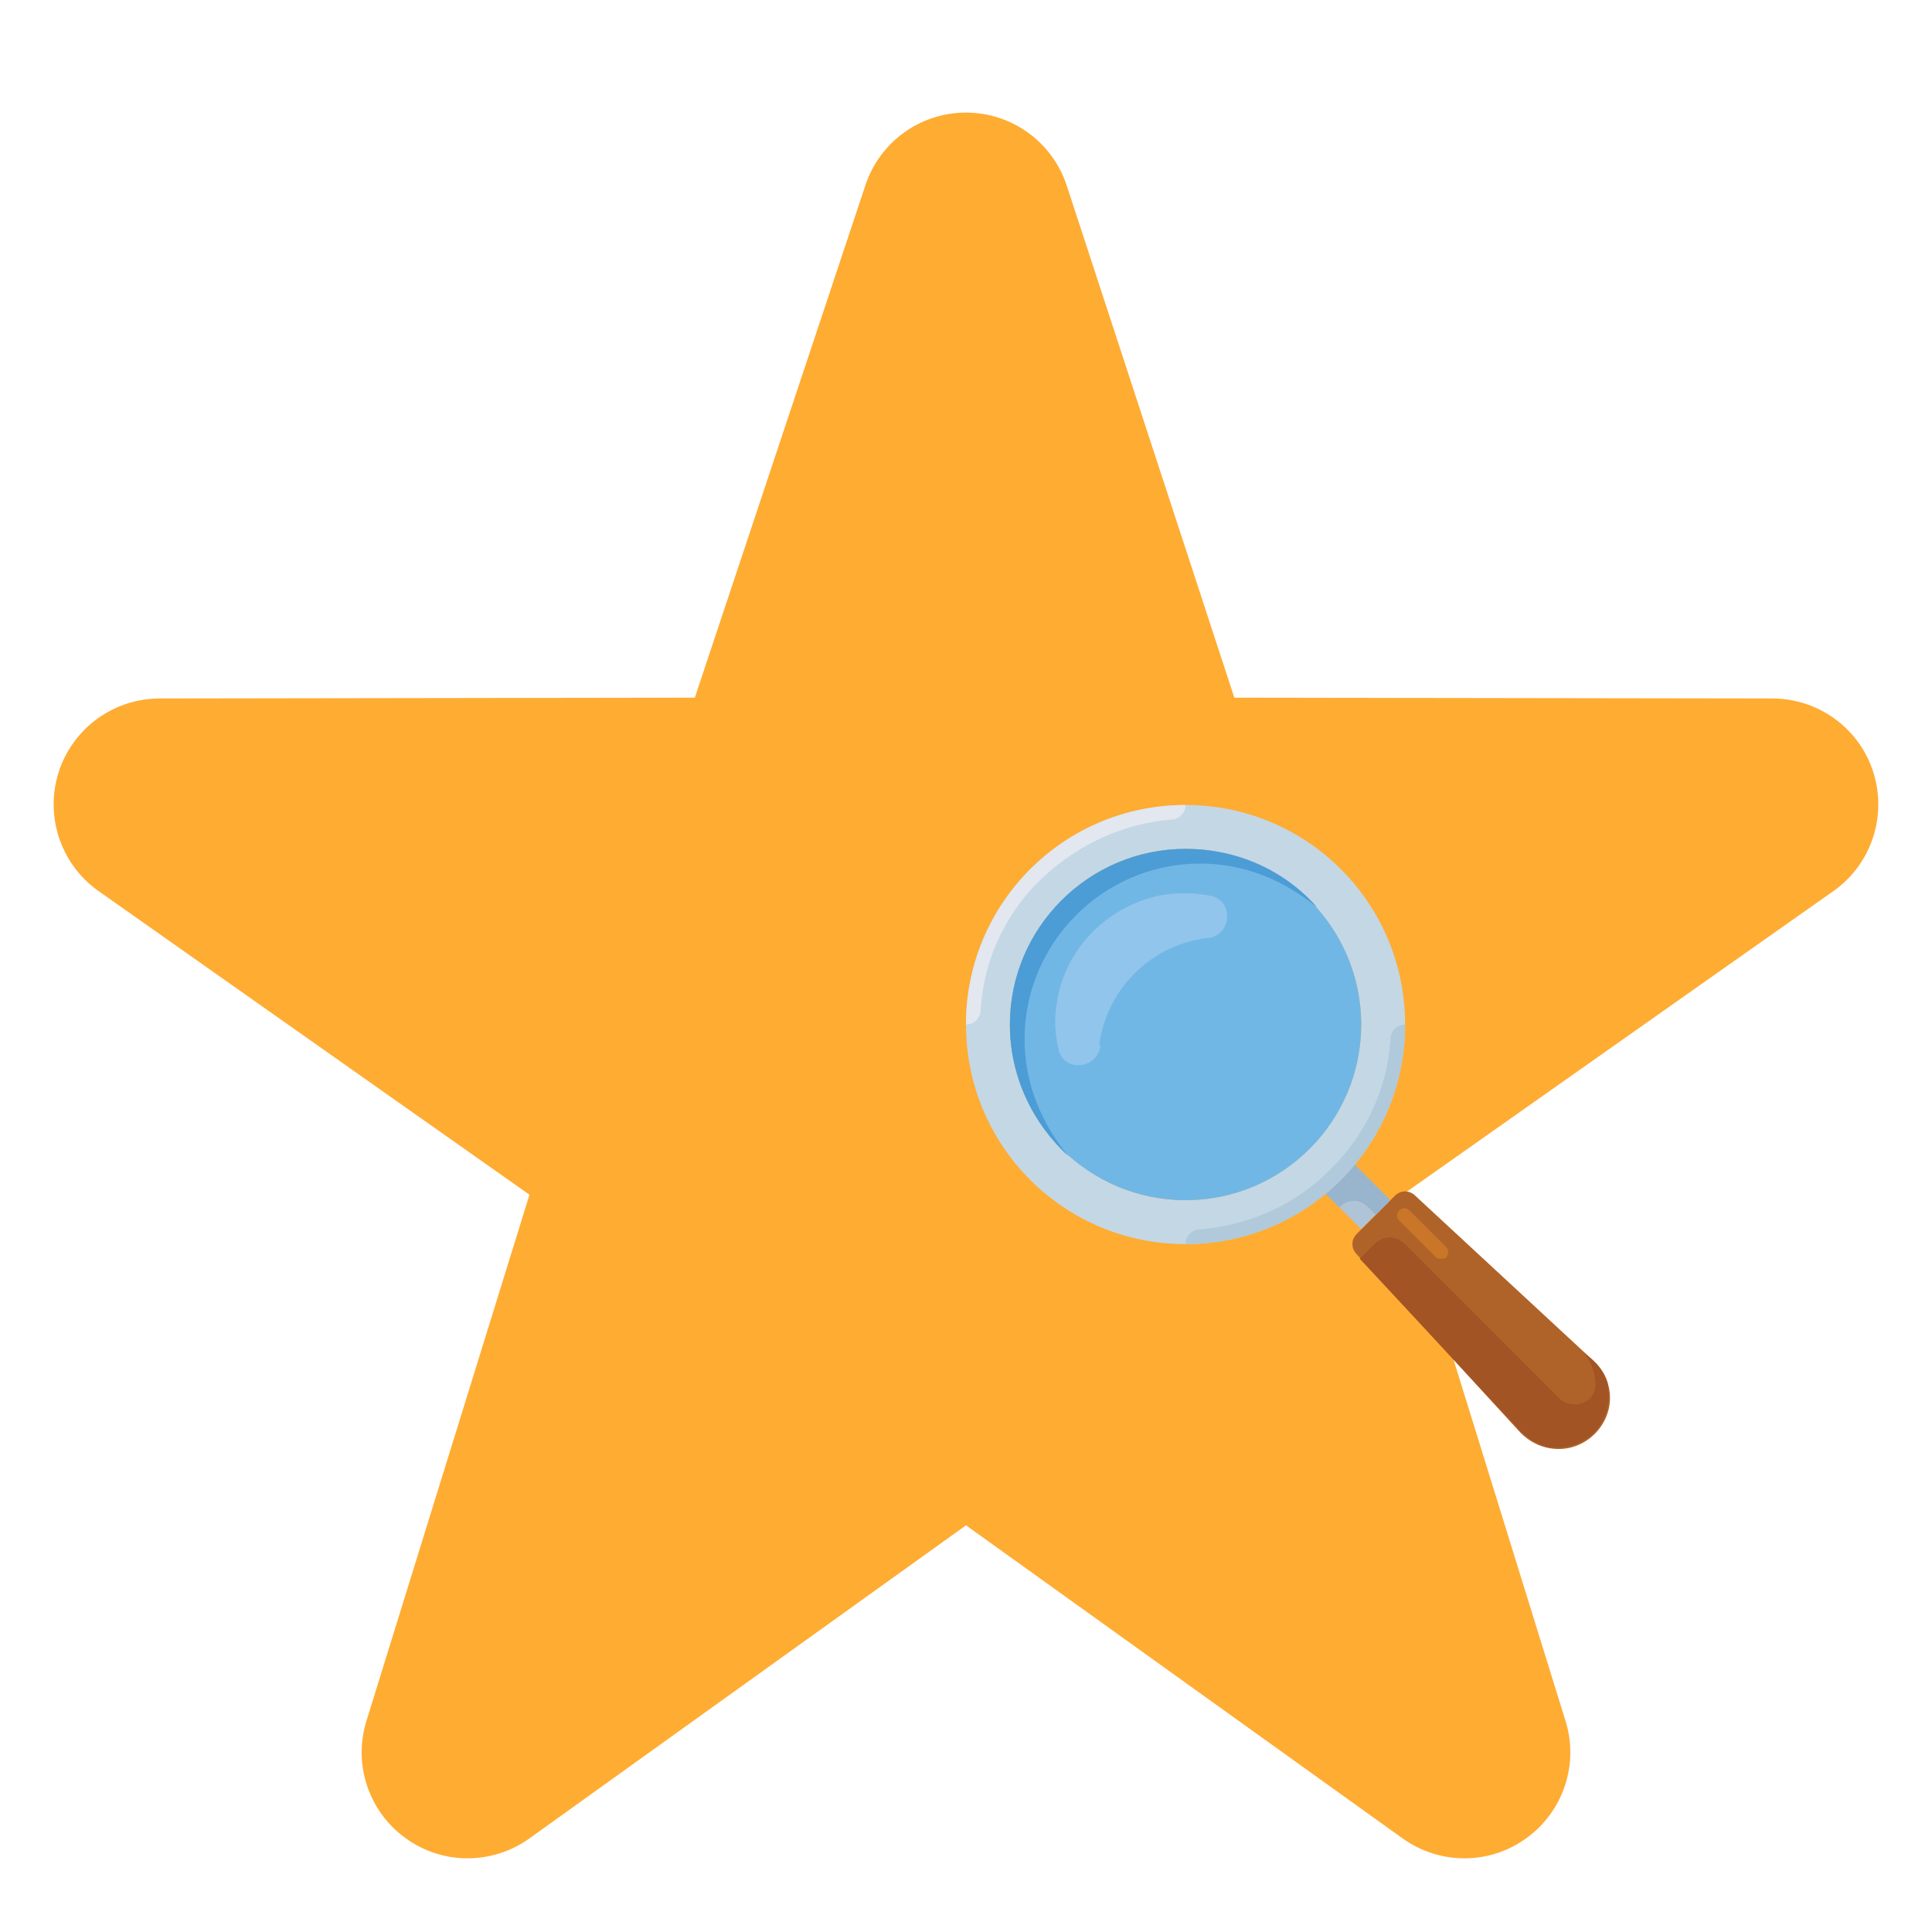 <svg width="36" height="36" viewBox="0 0 36 36" fill="none" xmlns="http://www.w3.org/2000/svg">
<path d="M27.287 34.627C26.883 34.627 26.481 34.503 26.135 34.256L18 28.422L9.865 34.256C9.172 34.752 8.242 34.752 7.553 34.248C6.864 33.749 6.574 32.863 6.832 32.054L9.866 22.262L1.804 16.581C1.119 16.076 0.834 15.188 1.096 14.378C1.36 13.57 2.112 13.021 2.962 13.015L12.947 13L16.126 3.451C16.394 2.642 17.149 2.098 18 2.098C18.851 2.098 19.606 2.643 19.875 3.451L23 13L33.036 13.015C33.889 13.021 34.642 13.571 34.903 14.378C35.166 15.188 34.881 16.076 34.195 16.581L26.133 22.262L29.167 32.054C29.427 32.863 29.134 33.749 28.447 34.248C28.1 34.502 27.694 34.627 27.287 34.627V34.627Z" fill="#FFAC33"/>
<g clip-path="url(#clip0)">
<path d="M30 26.046C30 26.564 29.564 27 29.045 27C28.773 27 28.527 26.891 28.336 26.7L25.282 23.373C25.173 23.264 25.173 23.1 25.282 22.991L25.991 22.282C26.1 22.173 26.264 22.173 26.373 22.282L29.7 25.364C29.891 25.527 30 25.8 30 26.046Z" fill="#B06328"/>
<path d="M25.362 22.902L25.902 22.362L25.092 21.552L24.552 22.092L25.362 22.902Z" fill="#B0C4D8"/>
<path d="M25.5 22.5L25.636 22.636L25.909 22.364L25.091 21.546L24.546 22.091L24.955 22.5C25.118 22.336 25.336 22.336 25.5 22.5Z" fill="#99B4CD"/>
<path d="M22.091 15C19.827 15 18 16.827 18 19.091C18 21.355 19.827 23.182 22.091 23.182C24.355 23.182 26.182 21.355 26.182 19.091C26.182 16.827 24.355 15 22.091 15ZM22.091 22.364C20.291 22.364 18.818 20.891 18.818 19.091C18.818 17.291 20.291 15.818 22.091 15.818C23.891 15.818 25.364 17.291 25.364 19.091C25.364 20.891 23.891 22.364 22.091 22.364Z" fill="#C4D7E5"/>
<path d="M22.091 22.364C23.898 22.364 25.364 20.898 25.364 19.091C25.364 17.283 23.898 15.818 22.091 15.818C20.283 15.818 18.818 17.283 18.818 19.091C18.818 20.898 20.283 22.364 22.091 22.364Z" fill="#70B7E5"/>
<path d="M20.482 19.473C20.618 18.436 21.436 17.618 22.473 17.482H22.5C22.964 17.427 22.991 16.773 22.555 16.691C22.282 16.636 22.009 16.636 21.736 16.664C20.673 16.827 19.827 17.673 19.691 18.709C19.636 18.982 19.664 19.282 19.718 19.527C19.8 19.991 20.454 19.936 20.509 19.473C20.482 19.5 20.482 19.473 20.482 19.473Z" fill="#92C5EB"/>
<path d="M19.091 19.364C19.091 17.564 20.564 16.091 22.364 16.091C23.209 16.091 23.945 16.418 24.545 16.909C23.945 16.227 23.073 15.818 22.091 15.818C20.291 15.818 18.818 17.291 18.818 19.091C18.818 20.073 19.255 20.945 19.909 21.546C19.418 20.945 19.091 20.209 19.091 19.364Z" fill="#4C9CD6"/>
<path d="M22.091 23.182C24.355 23.182 26.182 21.355 26.182 19.091C26.046 19.091 25.909 19.2 25.909 19.364C25.855 20.291 25.445 21.136 24.818 21.764C24.191 22.418 23.318 22.827 22.364 22.909C22.2 22.909 22.091 23.046 22.091 23.182Z" fill="#B0C9DB"/>
<path d="M22.091 15C19.827 15 18 16.827 18 19.091C18.136 19.091 18.273 18.982 18.273 18.818C18.327 17.918 18.709 17.1 19.282 16.5C19.936 15.818 20.836 15.354 21.818 15.273C21.982 15.273 22.091 15.136 22.091 15Z" fill="#E2E7F0"/>
<path d="M29.673 25.336L29.509 25.2C29.645 25.364 29.727 25.582 29.727 25.8C29.727 26.154 29.291 26.291 29.045 26.046L26.182 23.182C26.018 23.018 25.773 23.018 25.609 23.182L25.336 23.454L28.309 26.645C28.473 26.809 28.691 26.945 28.909 26.973C29.209 27 29.509 26.891 29.7 26.7C29.891 26.509 30 26.209 29.973 25.909C29.973 25.691 29.836 25.5 29.673 25.336Z" fill="#A35425"/>
<path d="M26.864 23.454C26.836 23.454 26.782 23.454 26.755 23.427L26.073 22.745C26.018 22.691 26.018 22.609 26.073 22.555C26.127 22.5 26.209 22.5 26.264 22.555L26.945 23.236C27 23.291 27 23.373 26.945 23.427C26.945 23.454 26.891 23.454 26.864 23.454Z" fill="#C97629"/>
</g>
<defs>
<clipPath id="clip0">
<rect width="12" height="12" fill="white" transform="translate(18 15)"/>
</clipPath>
</defs>
</svg>
